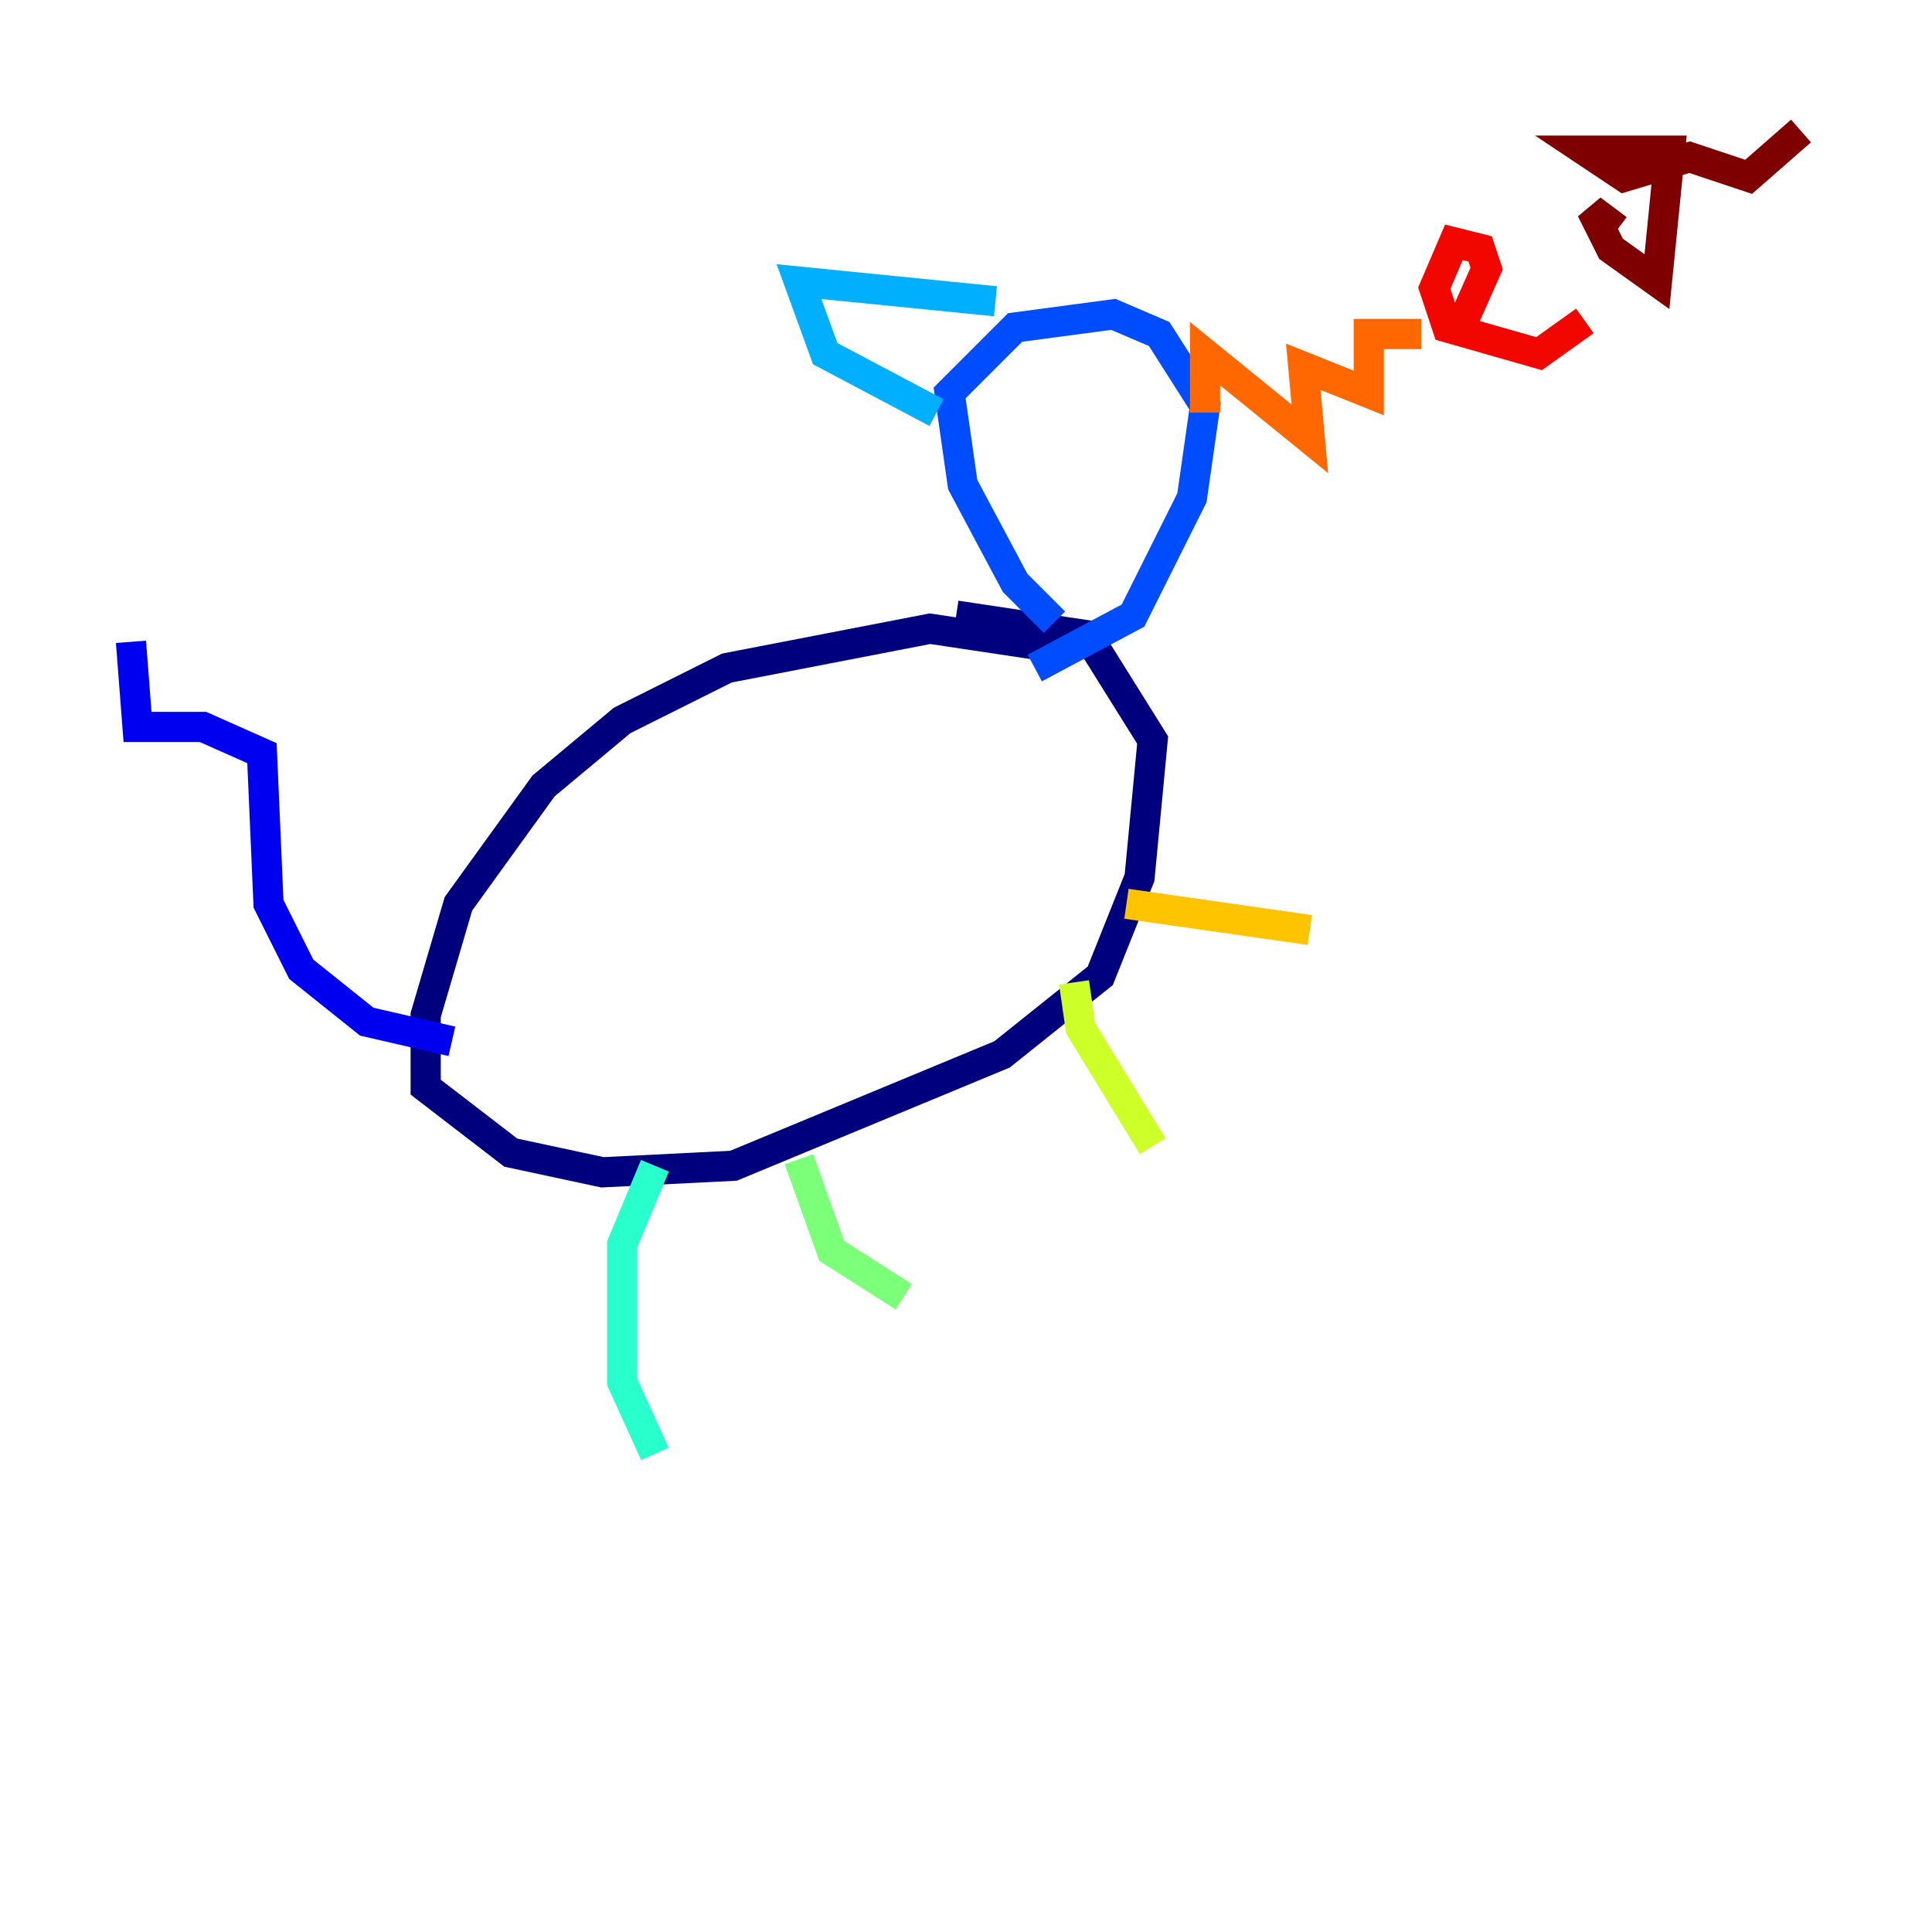 <?xml version="1.0" encoding="utf-8" ?>
<svg baseProfile="tiny" height="128" version="1.2" viewBox="0,0,128,128" width="128" xmlns="http://www.w3.org/2000/svg" xmlns:ev="http://www.w3.org/2001/xml-events" xmlns:xlink="http://www.w3.org/1999/xlink"><defs /><polyline fill="none" points="70.291,42.956 61.614,41.654 48.163,44.258 41.22,47.729 36.014,52.068 30.373,59.878 28.203,67.254 28.203,72.027 33.844,76.366 39.919,77.668 48.597,77.234 66.386,69.858 72.895,64.651 75.498,58.142 76.366,49.031 72.027,42.088 63.349,40.786" stroke="#00007f" stroke-width="2" /><polyline fill="none" points="29.939,68.99 24.298,67.688 19.959,64.217 17.79,59.878 17.356,49.898 13.451,48.163 9.112,48.163 8.678,42.522" stroke="#0000f1" stroke-width="2" /><polyline fill="none" points="69.858,41.22 67.254,38.617 63.783,32.108 62.915,26.034 67.254,21.695 73.763,20.827 76.8,22.129 79.837,26.902 78.969,32.976 75.064,40.786 68.556,44.258" stroke="#004cff" stroke-width="2" /><polyline fill="none" points="65.953,19.959 52.936,18.658 54.671,23.43 62.047,27.336" stroke="#00b0ff" stroke-width="2" /><polyline fill="none" points="43.39,77.234 41.22,82.441 41.22,91.552 43.39,96.325" stroke="#29ffcd" stroke-width="2" /><polyline fill="none" points="52.936,76.8 55.105,82.875 59.878,85.912" stroke="#7cff79" stroke-width="2" /><polyline fill="none" points="71.159,65.085 71.593,68.122 76.366,75.932" stroke="#cdff29" stroke-width="2" /><polyline fill="none" points="74.63,59.878 86.78,61.614" stroke="#ffc400" stroke-width="2" /><polyline fill="none" points="79.837,27.336 79.837,23.43 86.78,29.071 86.346,24.298 90.685,26.034 90.685,22.129 94.156,22.129" stroke="#ff6700" stroke-width="2" /><polyline fill="none" points="96.759,21.695 98.495,17.79 98.061,16.488 96.325,16.054 95.024,19.091 95.891,21.695 101.966,23.43 105.003,21.261" stroke="#f10700" stroke-width="2" /><polyline fill="none" points="107.173,15.186 105.437,13.885 106.739,16.488 109.776,18.658 110.644,9.98 105.003,9.98 107.607,11.715 111.946,10.414 115.851,11.715 119.322,8.678" stroke="#7f0000" stroke-width="2" /></svg>